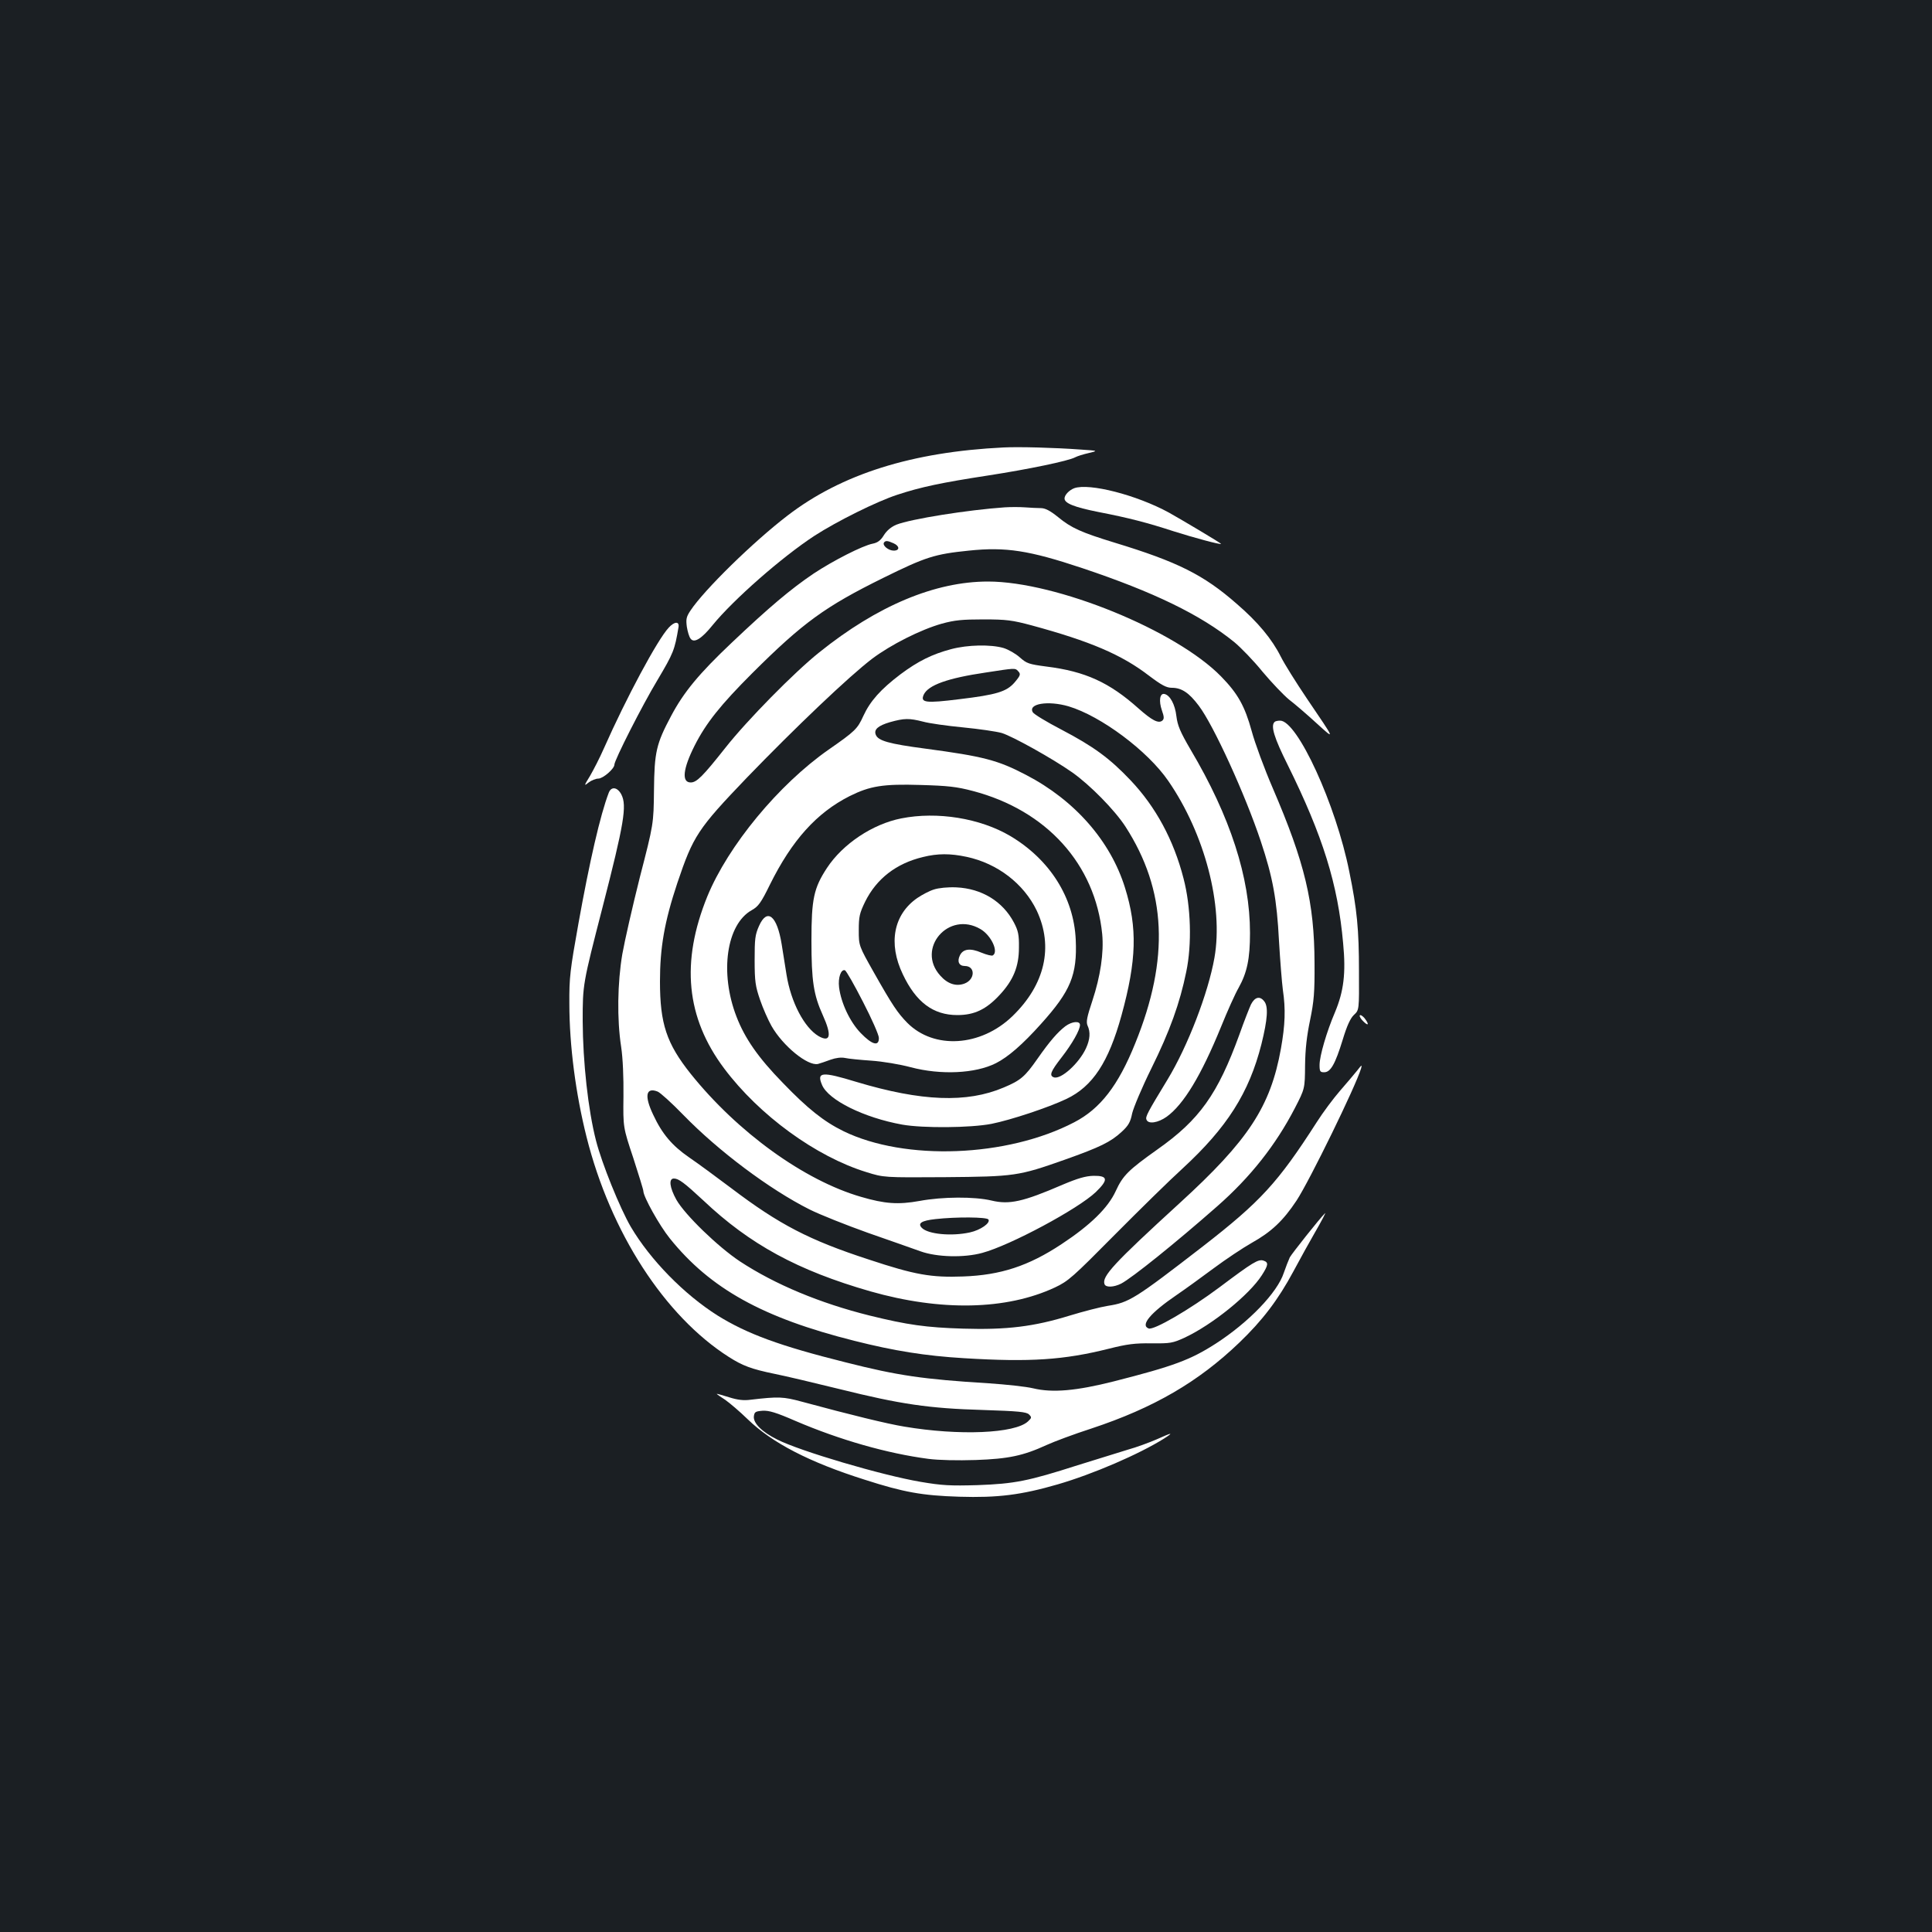 <?xml version="1.0" standalone="no"?>
<!DOCTYPE svg PUBLIC "-//W3C//DTD SVG 20010904//EN"
 "http://www.w3.org/TR/2001/REC-SVG-20010904/DTD/svg10.dtd">
<svg version="1.0" xmlns="http://www.w3.org/2000/svg"
 width="1000pt" height="1000pt" viewBox="0 0 1000 1000"
 preserveAspectRatio="xMidYMid meet">
<rect width="100%" height="100%" fill="#1b1f23"/>
<g transform="translate(0,1000) scale(0.1,-0.1)"
fill="#ffffff" stroke="none">
<path d="M5195 7684 c-475 -23 -839 -138 -1118 -352 -179 -137 -432 -385 -503
-492 -22 -33 -24 -45 -19 -84 4 -25 12 -52 19 -61 18 -26 57 -2 115 70 107
131 357 351 527 462 116 75 321 177 428 212 121 40 230 63 471 100 207 32 415
75 450 94 11 6 43 16 70 22 50 12 50 12 -40 18 -135 10 -321 15 -400 11z"/>
<path d="M5560 7473 c-26 -10 -50 -35 -50 -53 0 -25 50 -45 175 -70 160 -31
255 -56 390 -100 104 -33 245 -71 245 -65 0 4 -209 128 -270 162 -167 91 -412
154 -490 126z"/>
<path d="M5200 7374 c-188 -13 -486 -60 -561 -90 -26 -11 -49 -30 -64 -54 -17
-28 -33 -39 -58 -44 -52 -10 -205 -88 -306 -155 -117 -79 -229 -173 -424 -358
-168 -159 -248 -255 -314 -380 -76 -143 -86 -185 -88 -383 -2 -175 -2 -175
-73 -450 -38 -151 -79 -331 -91 -399 -25 -148 -28 -337 -6 -479 9 -60 13 -158
12 -257 -2 -160 -2 -160 51 -319 28 -87 52 -164 52 -171 0 -29 83 -178 137
-245 209 -260 481 -411 955 -530 206 -52 367 -78 568 -90 344 -21 517 -9 749
49 95 24 135 29 221 28 98 -1 109 1 171 29 145 68 335 222 400 323 34 53 36
67 9 76 -27 9 -55 -8 -228 -138 -154 -115 -341 -224 -367 -213 -44 17 10 81
145 173 41 28 127 90 190 137 63 47 153 107 199 133 102 57 163 115 232 219
68 104 306 591 334 684 6 21 3 19 -21 -12 -16 -20 -56 -67 -89 -105 -33 -38
-87 -110 -120 -162 -201 -313 -290 -410 -590 -643 -352 -272 -381 -290 -491
-307 -38 -6 -127 -29 -199 -51 -182 -56 -323 -74 -550 -67 -192 6 -286 19
-485 68 -256 64 -487 160 -670 280 -113 75 -284 240 -329 319 -35 63 -41 110
-13 110 25 0 55 -23 153 -114 240 -227 488 -362 864 -470 365 -104 704 -97
955 20 70 33 92 53 310 273 129 130 287 285 351 343 230 212 344 391 408 643
32 129 37 196 14 223 -22 28 -48 22 -68 -17 -7 -15 -35 -85 -60 -156 -112
-308 -206 -441 -425 -595 -149 -106 -178 -134 -215 -215 -40 -87 -131 -176
-281 -275 -171 -113 -315 -160 -509 -167 -165 -6 -248 8 -489 88 -307 100
-463 181 -711 369 -77 58 -175 130 -219 160 -87 60 -139 121 -185 220 -47 98
-38 144 23 120 13 -5 73 -59 133 -121 182 -187 446 -385 653 -489 54 -27 190
-81 302 -121 111 -39 235 -82 273 -96 84 -30 224 -34 319 -8 145 39 497 228
588 315 66 64 63 85 -12 84 -41 -1 -82 -13 -160 -46 -206 -89 -276 -104 -368
-82 -88 21 -254 20 -372 -2 -111 -20 -180 -15 -303 21 -294 85 -639 334 -882
637 -125 157 -159 259 -159 478 0 175 23 309 90 510 82 243 105 279 359 544
250 259 530 526 650 617 96 72 250 150 360 181 66 18 104 22 215 22 119 0 149
-4 250 -31 302 -82 464 -151 604 -258 69 -52 93 -65 122 -65 50 0 89 -26 139
-93 76 -100 240 -459 321 -702 62 -186 83 -301 94 -515 6 -102 15 -215 20
-253 15 -101 12 -181 -10 -305 -54 -300 -168 -474 -525 -800 -340 -311 -403
-379 -388 -419 7 -18 48 -16 86 3 57 30 281 210 497 400 172 151 303 317 402
508 52 101 52 101 53 221 1 85 9 154 26 235 20 98 24 142 23 295 -1 314 -50
519 -216 905 -44 102 -93 235 -109 295 -36 131 -72 195 -159 284 -234 239
-853 491 -1206 491 -274 0 -573 -125 -874 -367 -128 -102 -374 -352 -485 -493
-118 -149 -149 -180 -180 -180 -48 0 -40 71 20 190 59 117 135 212 299 376
262 261 376 344 678 493 219 108 265 123 443 141 191 20 312 1 585 -90 371
-124 614 -242 788 -383 34 -28 101 -97 147 -154 47 -56 109 -121 137 -144 29
-22 93 -77 142 -122 99 -90 100 -93 -50 128 -56 83 -116 179 -134 215 -46 92
-119 180 -228 274 -172 151 -307 218 -632 317 -173 53 -225 76 -294 133 -41
33 -66 46 -89 46 -18 0 -54 2 -82 4 -27 2 -75 2 -105 0z m-575 -186 c32 -14
33 -38 1 -38 -27 0 -59 26 -51 41 8 12 19 11 50 -3z m491 -3500 c12 -18 -41
-55 -96 -67 -96 -21 -216 -9 -248 23 -24 24 -3 38 70 46 107 12 266 11 274 -2z"/>
<path d="M3461 6751 c-58 -62 -220 -364 -335 -624 -21 -48 -54 -112 -72 -143
-32 -52 -32 -54 -7 -34 14 11 37 20 50 20 24 0 83 51 83 72 0 23 144 307 223
438 83 140 89 155 109 274 5 31 -21 30 -51 -3z"/>
<path d="M4923 6640 c-98 -26 -171 -62 -262 -130 -103 -78 -157 -139 -192
-215 -31 -68 -42 -79 -180 -175 -259 -181 -520 -497 -628 -760 -138 -340 -110
-627 87 -890 182 -243 476 -457 737 -537 90 -28 90 -28 405 -26 363 3 382 6
620 90 186 66 238 92 295 144 36 33 46 51 55 96 7 30 51 135 99 232 96 194
148 339 181 501 30 143 24 338 -14 483 -51 199 -144 371 -274 508 -108 114
-191 175 -359 263 -75 39 -141 79 -147 89 -27 45 79 62 185 31 167 -50 409
-230 516 -386 189 -274 286 -646 239 -915 -32 -182 -138 -458 -243 -631 -104
-171 -115 -192 -109 -207 9 -25 60 -17 105 15 88 64 178 213 281 465 33 82 74
173 91 202 44 79 59 151 59 284 0 287 -102 602 -307 948 -55 94 -68 126 -74
174 -7 61 -33 109 -62 115 -24 5 -30 -36 -13 -85 12 -34 12 -44 2 -53 -20 -16
-53 1 -123 63 -151 135 -276 192 -477 217 -91 12 -102 16 -137 47 -21 19 -59
41 -85 49 -65 19 -185 17 -271 -6z m345 -112 c17 -17 15 -23 -18 -62 -41 -46
-92 -62 -284 -85 -176 -22 -203 -18 -185 23 23 50 124 86 321 115 154 24 152
23 166 9z m-491 -263 c32 -9 125 -22 208 -30 82 -8 172 -21 200 -29 56 -17
264 -133 365 -204 92 -65 219 -194 275 -280 213 -330 229 -684 51 -1122 -88
-219 -181 -339 -316 -409 -347 -181 -876 -201 -1194 -46 -102 50 -186 117
-314 250 -128 131 -197 231 -240 343 -88 227 -52 478 79 551 34 19 48 38 94
132 114 230 242 372 412 458 106 53 174 64 368 58 141 -4 187 -9 270 -31 382
-100 634 -379 670 -741 9 -96 -9 -218 -51 -345 -28 -84 -33 -109 -25 -128 16
-34 13 -72 -8 -118 -36 -78 -131 -164 -167 -150 -24 9 -16 30 40 102 56 72 96
143 96 169 0 22 -41 19 -76 -7 -39 -30 -79 -75 -144 -168 -65 -93 -87 -112
-175 -149 -191 -81 -425 -72 -762 29 -180 55 -207 52 -178 -16 33 -78 216
-169 415 -205 107 -19 354 -17 462 4 100 20 293 84 388 129 136 65 218 190
285 433 78 284 83 452 18 660 -75 242 -260 453 -512 584 -147 77 -222 96 -521
136 -190 25 -245 41 -257 72 -11 27 12 47 73 65 75 21 100 21 171 3z"/>
<path d="M4665 5764 c-148 -29 -303 -132 -385 -257 -68 -104 -80 -160 -80
-376 0 -209 11 -280 59 -386 47 -104 40 -143 -22 -108 -74 44 -143 175 -166
318 -6 39 -17 109 -25 157 -24 149 -75 190 -117 96 -21 -47 -23 -68 -23 -178
0 -110 4 -135 28 -205 15 -44 42 -105 59 -135 59 -104 188 -209 241 -197 11 3
41 13 65 22 28 10 55 13 75 9 17 -4 78 -10 136 -14 59 -4 148 -19 204 -34 155
-41 334 -33 441 21 63 32 138 97 233 203 154 171 188 254 180 436 -10 219
-134 415 -339 537 -156 92 -378 128 -564 91z m338 -199 c160 -34 296 -139 363
-278 88 -187 43 -384 -126 -547 -164 -158 -406 -173 -544 -34 -50 51 -77 91
-172 259 -79 140 -79 140 -79 220 0 71 4 88 33 148 59 119 161 198 299 231 76
19 142 19 226 1z m-536 -751 c45 -87 82 -171 82 -186 1 -46 -35 -36 -94 25
-56 58 -102 156 -112 237 -6 50 10 94 30 88 7 -2 49 -76 94 -164z"/>
<path d="M4834 5396 c-23 -7 -61 -27 -86 -44 -123 -85 -152 -235 -75 -395 68
-144 157 -211 282 -211 88 0 149 29 218 103 72 77 101 148 101 246 1 67 -4 88
-26 130 -58 110 -167 176 -298 182 -44 2 -92 -3 -116 -11z m241 -205 c55 -32
95 -117 64 -136 -5 -4 -32 3 -59 14 -58 25 -96 20 -112 -15 -15 -31 -4 -54 26
-54 55 0 54 -70 -2 -91 -43 -16 -87 -2 -125 41 -127 140 43 338 208 241z"/>
<path d="M6597 6263 c-21 -20 -2 -82 68 -222 182 -368 260 -618 287 -923 15
-156 3 -249 -42 -357 -43 -100 -80 -227 -80 -273 0 -34 3 -38 24 -38 33 0 57
42 96 169 22 73 40 111 58 128 27 25 27 25 26 226 0 216 -10 320 -50 515 -69
347 -269 782 -358 782 -13 0 -26 -3 -29 -7z"/>
<path d="M3151 5897 c-44 -114 -100 -359 -157 -677 -43 -240 -48 -279 -47
-415 0 -217 33 -468 89 -690 124 -494 404 -927 737 -1139 71 -45 115 -62 236
-87 51 -10 203 -46 337 -79 314 -78 462 -100 741 -108 186 -6 225 -10 239 -23
15 -15 14 -18 -5 -36 -67 -63 -357 -75 -641 -27 -86 14 -275 60 -530 129 -96
26 -120 27 -265 10 -36 -5 -68 -1 -112 13 -35 11 -63 19 -63 17 0 -1 19 -15
43 -30 23 -16 76 -61 117 -101 126 -122 318 -222 606 -313 202 -65 297 -82
489 -88 200 -6 320 9 510 64 182 53 421 156 550 237 53 34 42 32 -38 -4 -37
-16 -104 -41 -151 -54 -46 -14 -162 -50 -258 -80 -256 -82 -326 -96 -518 -103
-142 -4 -183 -2 -295 17 -200 34 -624 159 -742 219 -79 39 -125 85 -121 120 3
23 8 26 45 29 33 2 70 -9 171 -53 229 -98 474 -168 687 -196 54 -7 151 -9 245
-6 170 6 246 22 368 78 37 17 141 56 231 85 323 107 553 241 765 444 121 116
202 223 281 370 37 69 84 154 105 190 42 73 65 117 58 110 -27 -26 -171 -208
-182 -228 -7 -15 -21 -51 -31 -80 -33 -102 -181 -256 -353 -367 -131 -84 -217
-116 -527 -195 -194 -49 -317 -60 -417 -36 -37 9 -141 20 -230 26 -341 21
-471 40 -743 109 -340 85 -508 147 -661 242 -174 110 -348 288 -449 459 -56
96 -150 328 -180 446 -41 159 -68 407 -69 619 0 190 0 190 103 590 111 432
127 525 97 583 -20 38 -52 43 -65 9z"/>
<path d="M7038 4744 c-2 -5 6 -19 19 -31 27 -27 31 -15 5 18 -11 12 -21 18
-24 13z"/>
</g>
</svg>
